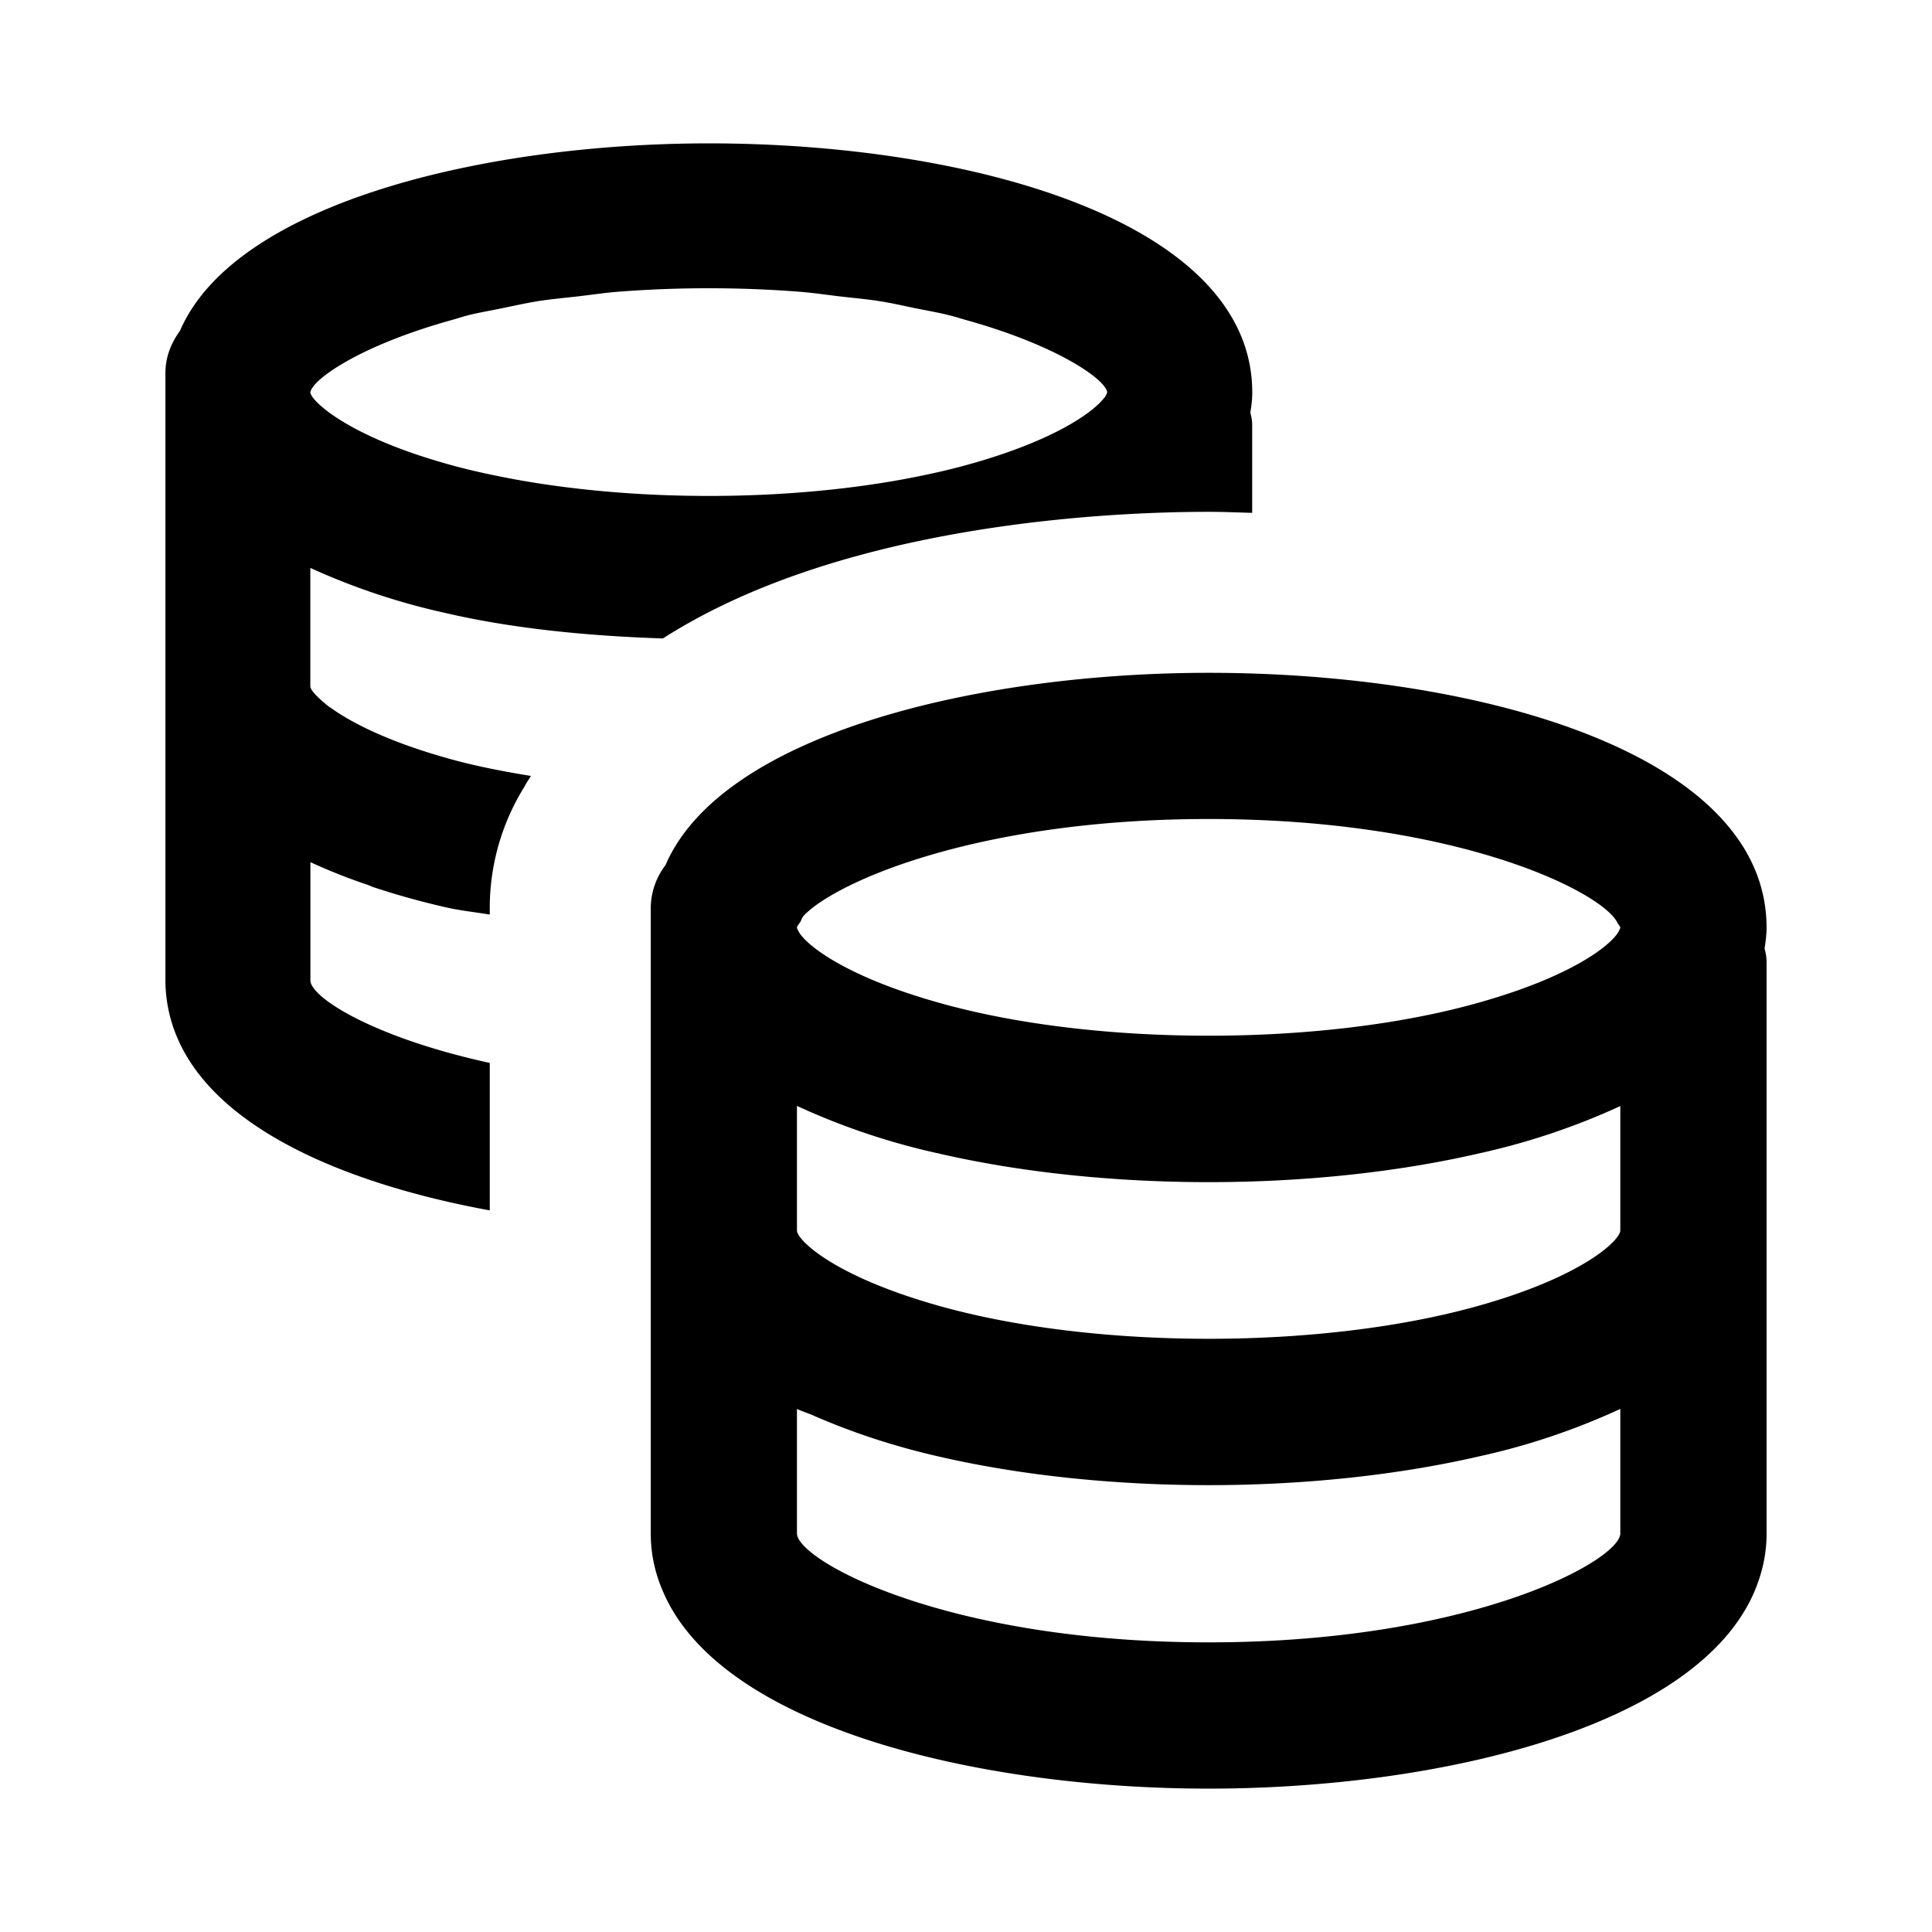 <svg id="iconPath" width="100%" height="100%" viewBox="0 0 24 24" xmlns="http://www.w3.org/2000/svg"><g><path d="M3.856 12.188c.025.217.805.706 2.228 1.016v1.832c-1.82-.334-3.393-1.024-3.875-2.13a1.812 1.812 0 0 1-.154-.719V4.631c0-.18.061-.357.181-.522.688-1.593 3.8-2.328 6.57-2.328 3.25 0 6.75.969 6.75 3.094 0 .086-.01.168-.024.25.014.053.023.1.023.156v1.09c-.18-.005-.356-.013-.54-.013-1.222 0-4.55.144-6.78 1.573-.94-.031-1.869-.123-2.696-.315a8.42 8.42 0 0 1-1.684-.561V8.53c.005.04.07.12.23.248.014.01.034.021.048.032.268.187.747.428 1.527.637.293.078.61.139.934.192-.024.045-.055.084-.077.13a2.85 2.85 0 0 0-.433 1.503v.089c-.182-.03-.373-.05-.545-.09a9.72 9.72 0 0 1-.9-.25c-.028-.01-.05-.022-.078-.031a7.209 7.209 0 0 1-.705-.28v1.476zM5.61 3.976c-1.15.32-1.737.743-1.755.9.005.04.071.125.21.23l.019.016.032.022c.265.188.748.435 1.543.648.246.066.508.121.777.17 1.48.265 3.26.265 4.74 0 .268-.049.528-.104.774-.17 1.11-.297 1.615-.66 1.757-.838.006-.007.016-.016.02-.023.004-.005.004-.008.007-.014a.146.146 0 0 0 .02-.044c-.018-.155-.604-.577-1.755-.898-.073-.02-.136-.042-.213-.06-.127-.032-.276-.058-.415-.086-.147-.03-.285-.063-.445-.088-.158-.025-.34-.041-.511-.061-.157-.019-.304-.041-.471-.055a14.674 14.674 0 0 0-2.279 0c-.168.014-.315.037-.472.055-.171.02-.352.036-.51.061-.16.026-.299.058-.446.088-.139.029-.287.054-.413.085-.078.02-.14.042-.214.062z" /><path d="M15.014 8.358c-2.844 0-6.041.752-6.747 2.389a.886.886 0 0 0-.183.526v7.78c0 .249.053.495.158.731.732 1.682 3.929 2.435 6.772 2.435 2.844 0 6.04-.753 6.774-2.434.105-.244.157-.483.157-.733v-7.11a.615.615 0 0 0-.025-.158c.013-.085.025-.17.025-.26 0-2.175-3.593-3.166-6.93-3.166zm0 12.044c-3.266 0-5.101-1.014-5.114-1.35v-1.55c.063.03.139.054.204.082.457.2.97.375 1.552.508 1.028.238 2.193.357 3.358.357s2.33-.12 3.358-.357a8.535 8.535 0 0 0 1.756-.59v1.55c-.013.336-1.848 1.35-5.114 1.35zm3.243-4.151c-.947.253-2.095.38-3.243.38-1.148 0-2.295-.127-3.243-.38-1.394-.374-1.865-.843-1.871-.963v-1.55a8.629 8.629 0 0 0 1.756.59c1.029.238 2.195.357 3.36.357 1.167 0 2.331-.12 3.357-.357a8.638 8.638 0 0 0 1.755-.588v1.548c-.006.12-.477.59-1.87.963zm1.858-4.696c-.062.152-.553.582-1.858.931-.948.254-2.096.38-3.243.38-1.147 0-2.294-.126-3.243-.38-1.304-.35-1.795-.779-1.858-.93-.005-.011-.013-.024-.013-.032 0-.02.03-.05.044-.075.015-.026.016-.049.046-.08.407-.42 2.168-1.195 5.024-1.195 3.101 0 4.892.908 5.078 1.288.01.02.035.045.036.062 0 .008-.008.02-.013.031z"/></g></svg>

